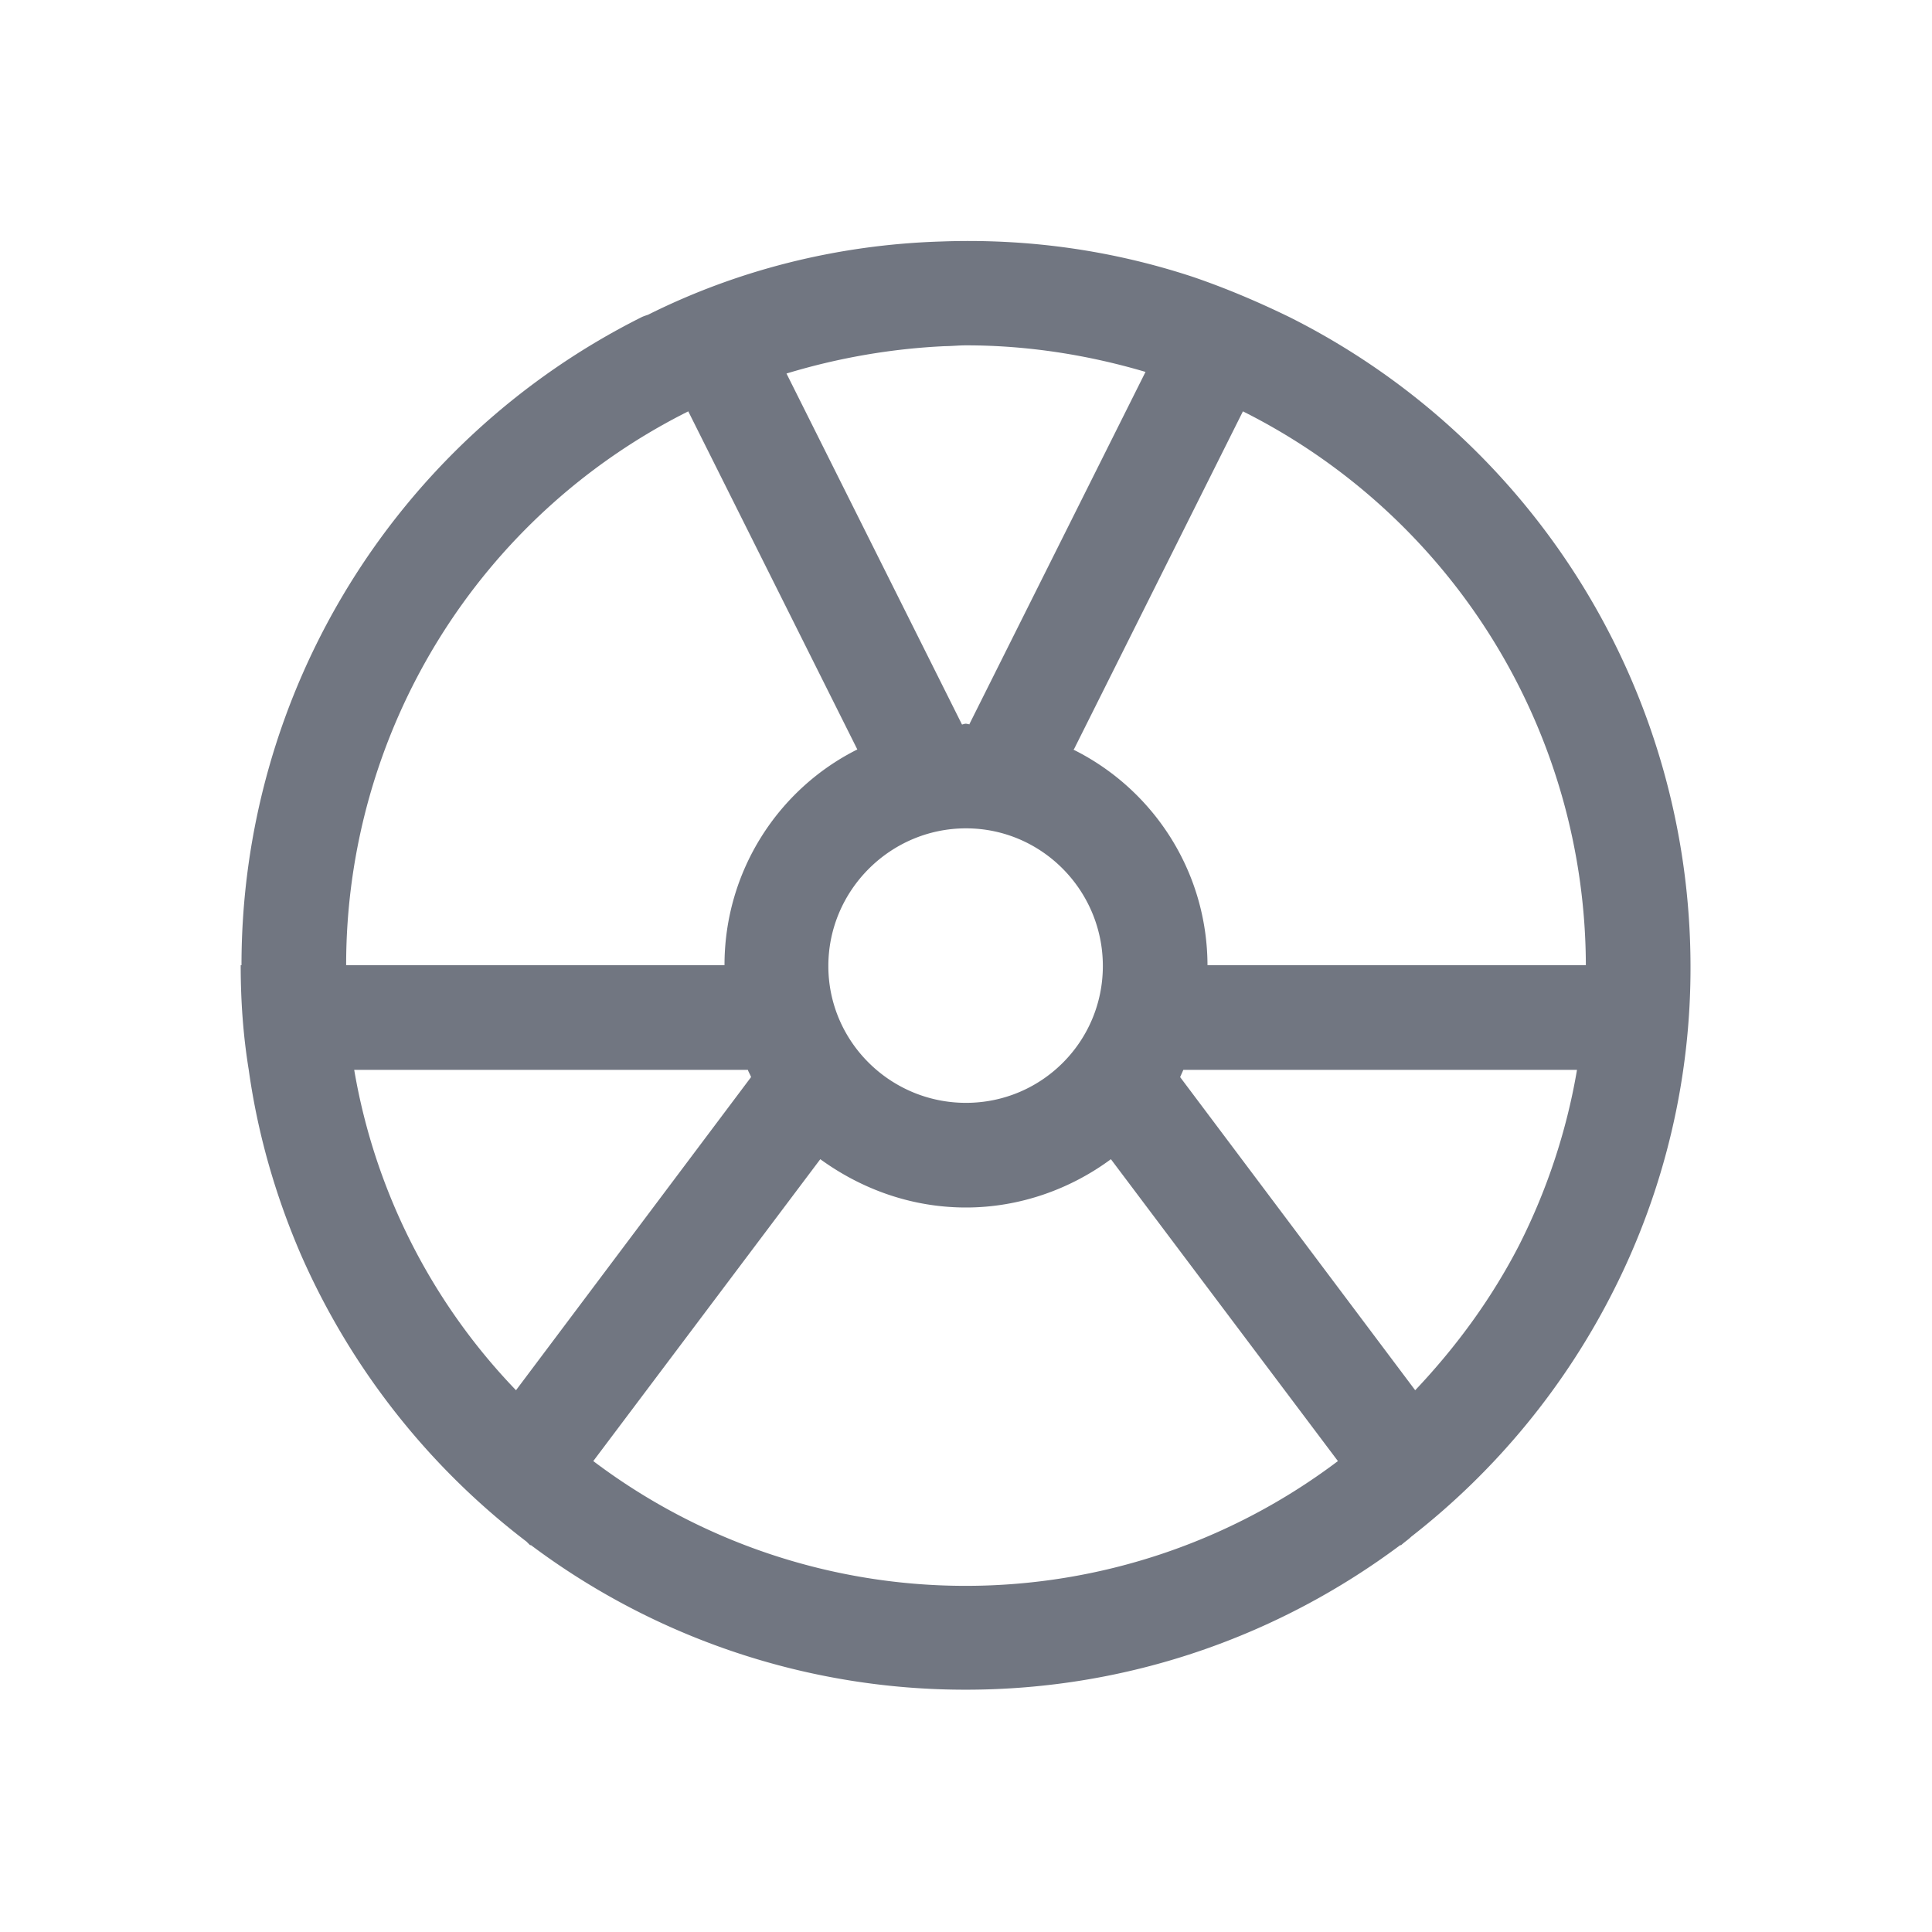 <svg xmlns="http://www.w3.org/2000/svg" fill="none" viewBox="0 0 24 24" focusable="false"><defs><clipPath id="Danger_Outline_svg__a"><path fill="#fff" fill-opacity="0" d="M0 0h24v24H0z"/></clipPath></defs><g clip-path="url(#Danger_Outline_svg__a)"><path fill="#717681" fill-rule="evenodd" d="m6.54 19.15.05.05v-.01a8.993 8.993 0 0 0 5.41 1.8c2.02 0 3.89-.67 5.4-1.8v.01c.04-.04.09-.07.13-.11a9.04 9.04 0 0 0 2.52-3.07 8.862 8.862 0 0 0 .95-4.03 9.027 9.027 0 0 0-4.98-8.05c-.39-.19-.79-.36-1.2-.5-1-.33-2.05-.48-3.13-.44-1.3.04-2.54.36-3.64.91-.03.01-.06.02-.08.03A9 9 0 0 0 3 11.99h-.01c0 .44.03.87.1 1.3.11.79.33 1.56.65 2.3a9.063 9.063 0 0 0 2.8 3.56M8.55 5.11a7.688 7.688 0 0 0-4.25 6.88H9c0-1.17.67-2.19 1.65-2.68zM11.95 9c.01 0 .03-.01.05-.01 0 0 .06.01.04.01l2.19-4.38c-.71-.21-1.46-.33-2.23-.33-.09 0-.18.01-.26.01-.65.03-1.31.14-1.97.34zm1.38.31C14.32 9.8 15 10.82 15 12v-.01h4.7a7.716 7.716 0 0 0-4.26-6.88l-2.1 4.2zm4.25 7.96-2.92-3.89.04-.09h4.89c-.13.77-.38 1.51-.72 2.18-.33.64-.76 1.24-1.29 1.8M12 15c.67 0 1.3-.23 1.8-.6l2.82 3.75a7.675 7.675 0 0 1-9.25 0l2.82-3.75c.51.37 1.13.6 1.81.6m-2.67-1.62c-.01-.03-.03-.06-.04-.09H4.4a7.572 7.572 0 0 0 2.01 3.98zM13.7 12c0 .94-.76 1.7-1.7 1.7s-1.71-.76-1.71-1.7.77-1.71 1.71-1.71 1.7.77 1.7 1.71"/></g></svg>